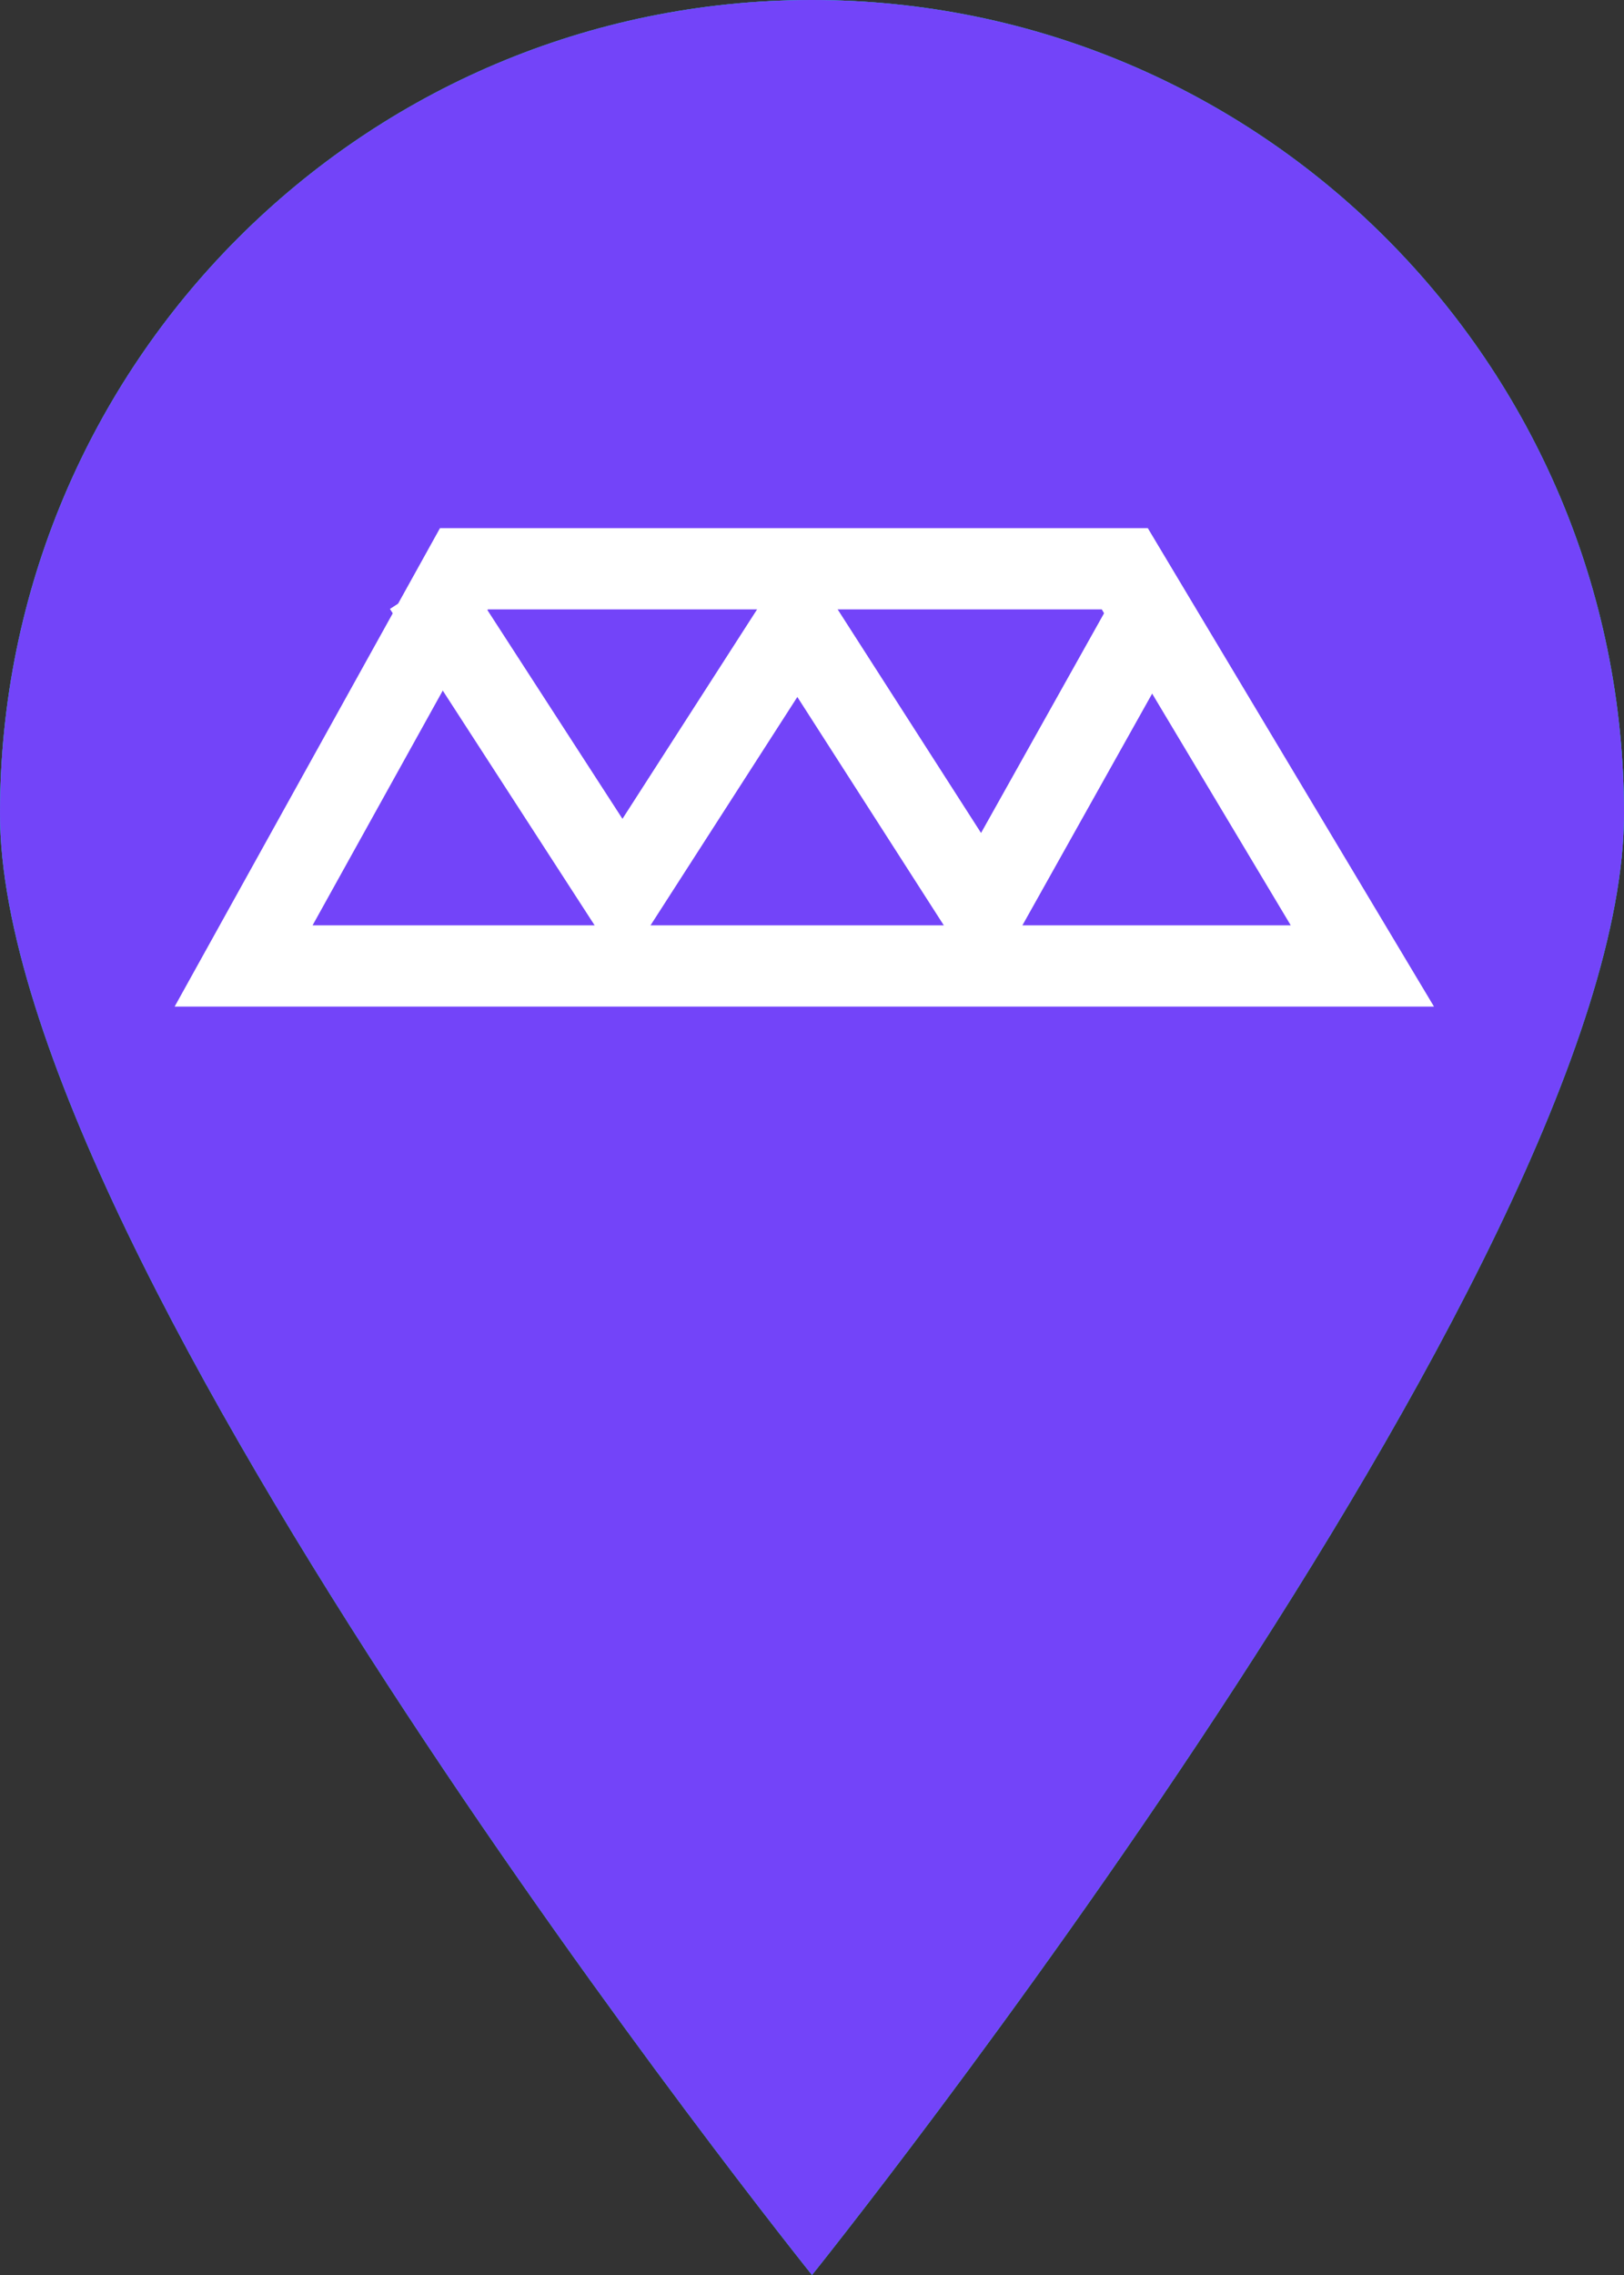 <svg xmlns="http://www.w3.org/2000/svg" width="20" height="28" fill="none" viewBox="0 0 20 28">
  <rect x="0" y="0" width="20" height="28" fill="#333333" stroke="none"/>
  <path fill="#10C3AB" fill-rule="evenodd" d="M10 0C4.477 0 0 4.484 0 10.015 0 15.545 10 28 10 28s10-12.454 10-17.985C20 4.484 15.522 0 10 0Z" clip-rule="evenodd"/>
  <path fill="#fff" fill-rule="evenodd" d="M4.857 9h10.286v-.857H4.857V9Zm6.857 5.143V9.857h1.424l.29 4.286h-1.714Zm-3.428 0H6.57l.291-4.286h1.424v4.286ZM7.724 3.857h1.419v3.429H7.429l.295-3.429Zm3.133 0h1.403l.311 3.429h-1.714V3.857Zm4.8 3.429h-2.263l-.308-3.977A.338.338 0 0 0 12.743 3h-1.886a.344.344 0 0 0-.343.343v3.943H9.486V3.343A.344.344 0 0 0 9.143 3H7.257a.35.35 0 0 0-.343.309l-.308 3.977H4.343A.344.344 0 0 0 4 7.629v2.742c0 .189.154.343.343.343a.344.344 0 0 0 .343-.343v-.685h1.748l-.377 4.937c0 .086.017.188.086.257a.349.349 0 0 0 .257.103h2.743a.344.344 0 0 0 .343-.343V9.686h1.028v4.971c0 .189.155.343.343.343H13.6a.349.349 0 0 0 .257-.103.298.298 0 0 0 .086-.257l-.377-4.954h1.748v.685c0 .189.155.343.343.343a.344.344 0 0 0 .343-.343V7.63a.344.344 0 0 0-.343-.343Z" clip-rule="evenodd"/>
  <path fill="#fff" d="M4.857 9h-.1v.1h.1V9Zm10.286 0v.1h.1V9h-.1Zm0-.857h.1v-.1h-.1v.1Zm-10.286 0v-.1h-.1v.1h.1Zm6.857 6h-.1v.1h.1v-.1Zm0-4.286v-.1h-.1v.1h.1Zm1.424 0 .1-.007-.006-.093h-.094v.1Zm.29 4.286v.1h.108l-.008-.107-.1.007Zm-5.142 0v.1h.1v-.1h-.1Zm-1.715 0-.1-.007-.007.107h.107v-.1Zm.291-4.286v-.1h-.093l-.007.093.1.007Zm1.424 0h.1v-.1h-.1v.1Zm-.562-6v-.1h-.092l-.007.092.1.008Zm1.419 0h.1v-.1h-.1v.1Zm0 3.429v.1h.1v-.1h-.1Zm-1.714 0-.1-.009-.01.109h.11v-.1Zm3.428-3.429v-.1h-.1v.1h.1Zm1.403 0 .1-.009-.009-.09h-.091v.1Zm.311 3.429v.1h.11l-.01-.11-.1.01Zm-1.714 0h-.1v.1h.1v-.1Zm2.537 0-.1.007.008.093h.092v-.1Zm-.308-3.977.1-.008v-.002l-.1.01Zm-2.572 3.977v.1h.1v-.1h-.1Zm-1.028 0h-.1v.1h.1v-.1ZM6.914 3.309l-.1-.01V3.3l.1.008Zm-.308 3.977v.1h.092l.007-.093-.1-.007Zm-1.92 2.4v-.1h-.1v.1h.1Zm1.748 0 .1.007.008-.107h-.108v.1Zm-.377 4.937-.1-.008v.008h.1Zm3.429-4.937v-.1h-.1v.1h.1Zm1.028 0h.1v-.1h-.1v.1Zm3.429 4.954-.1.008.002.012.098-.02Zm-.377-4.954v-.1h-.108l.008.107.1-.007Zm1.748 0h.1v-.1h-.1v.1ZM4.857 9.1h10.286v-.2H4.857v.2ZM15.243 9v-.857h-.2V9h.2Zm-.1-.957H4.857v.2h10.286v-.2Zm-10.386.1V9h.2v-.857h-.2Zm7.057 6V9.857h-.2v4.286h.2Zm-.1-4.186h1.424v-.2h-1.424v.2Zm1.324-.093.29 4.286.2-.014-.29-4.286-.2.014Zm.39 4.179h-1.714v.2h1.715v-.2Zm-5.142 0H6.57v.2h1.715v-.2Zm-1.615.107.29-4.286-.199-.014-.29 4.286.2.014Zm.191-4.193h1.424v-.2H6.862v.2Zm1.324-.1v4.286h.2V9.857h-.2Zm-.462-5.9h1.419v-.2H7.724v.2Zm1.319-.1v3.429h.2V3.857h-.2Zm.1 3.329H7.429v.2h1.714v-.2Zm-1.615.108.296-3.428-.2-.017-.295 3.428.2.017Zm3.33-3.337h1.402v-.2h-1.403v.2Zm1.302-.09.312 3.428.199-.018-.312-3.429-.199.018Zm.411 3.319h-1.714v.2h1.714v-.2Zm-1.614.1V3.857h-.2v3.429h.2Zm4.7-.1h-2.263v.2h2.263v-.2Zm-2.163.092-.309-3.977-.199.015.309 3.977.199-.015Zm-.309-3.98a.438.438 0 0 0-.442-.398v.2c.135 0 .23.096.243.219l.2-.02Zm-.442-.398h-1.886v.2h1.886v-.2Zm-1.886 0c-.244 0-.443.2-.443.443h.2c0-.133.11-.243.243-.243v-.2Zm-.443.443v3.943h.2V3.343h-.2Zm.1 3.843H9.486v.2h1.028v-.2Zm-.928.1V3.343h-.2v3.943h.2Zm0-3.943c0-.244-.2-.443-.443-.443v.2c.133 0 .243.11.243.243h.2ZM9.143 2.9H7.257v.2h1.886v-.2Zm-1.886 0a.45.45 0 0 0-.442.399l.199.02a.25.25 0 0 1 .243-.219v-.2Zm-.442.4-.309 3.978.2.015.308-3.977-.2-.015Zm-.21 3.886H4.344v.2h2.263v-.2Zm-2.262 0a.444.444 0 0 0-.443.443h.2c0-.134.11-.243.243-.243v-.2Zm-.443.443v2.742h.2V7.63h-.2Zm0 2.742c0 .244.2.443.443.443v-.2a.244.244 0 0 1-.243-.243h-.2Zm.443.443a.444.444 0 0 0 .443-.443h-.2c0 .134-.11.243-.243.243v.2Zm.443-.443v-.685h-.2v.685h.2Zm-.1-.585h1.748v-.2H4.686v.2Zm1.649-.108-.378 4.937.2.015.377-4.937-.2-.015Zm-.378 4.945c0 .093.018.23.115.328l.142-.142c-.04-.04-.057-.108-.057-.186h-.2Zm.115.328c.089.088.2.132.328.132v-.2a.25.25 0 0 1-.186-.074l-.142.142Zm.328.132h2.743v-.2H6.4v.2Zm2.743 0c.244 0 .443-.2.443-.443h-.2c0 .133-.11.243-.243.243v.2Zm.443-.443V9.686h-.2v4.954h.2Zm-.1-4.854h1.028v-.2H9.486v.2Zm.928-.1v4.971h.2V9.686h-.2Zm0 4.971c0 .244.2.443.443.443v-.2a.244.244 0 0 1-.243-.243h-.2Zm.443.443H13.6v-.2h-2.743v.2Zm2.743 0a.45.45 0 0 0 .328-.132l-.142-.142a.25.25 0 0 1-.186.074v.2Zm.328-.132a.398.398 0 0 0 .113-.348l-.196.04a.199.199 0 0 1-.059.166l.142.142Zm.115-.336-.378-4.954-.199.015.377 4.955.2-.016Zm-.477-4.846h1.748v-.2h-1.748v.2Zm1.648-.1v.685h.2v-.685h-.2Zm0 .685c0 .244.2.443.443.443v-.2a.244.244 0 0 1-.243-.243h-.2Zm.443.443a.444.444 0 0 0 .443-.443h-.2c0 .134-.11.243-.243.243v.2Zm.443-.443V7.63h-.2v2.742h.2Zm0-2.742c0-.244-.2-.443-.443-.443v.2c.133 0 .243.11.243.243h.2Z"/>
  <path fill="#10C3AB" fill-rule="evenodd" d="M10 0C4.477 0 0 4.484 0 10.015 0 15.545 10 28 10 28s10-12.454 10-17.985C20 4.484 15.522 0 10 0Z" clip-rule="evenodd"/>
  <path fill="#fff" fill-rule="evenodd" d="M4.857 9h10.286v-.857H4.857V9Zm6.857 5.143V9.857h1.424l.29 4.286h-1.714Zm-3.428 0H6.57l.291-4.286h1.424v4.286ZM7.724 3.857h1.419v3.429H7.429l.295-3.429Zm3.133 0h1.403l.311 3.429h-1.714V3.857Zm4.8 3.429h-2.263l-.308-3.977A.338.338 0 0 0 12.743 3h-1.886a.344.344 0 0 0-.343.343v3.943H9.486V3.343A.344.344 0 0 0 9.143 3H7.257a.35.35 0 0 0-.343.309l-.308 3.977H4.343A.344.344 0 0 0 4 7.629v2.742c0 .189.154.343.343.343a.344.344 0 0 0 .343-.343v-.685h1.748l-.377 4.937c0 .086.017.188.086.257a.349.349 0 0 0 .257.103h2.743a.344.344 0 0 0 .343-.343V9.686h1.028v4.971c0 .189.155.343.343.343H13.6a.349.349 0 0 0 .257-.103.298.298 0 0 0 .086-.257l-.377-4.954h1.748v.685c0 .189.155.343.343.343a.344.344 0 0 0 .343-.343V7.63a.344.344 0 0 0-.343-.343Z" clip-rule="evenodd"/>
  <path fill="#fff" d="M4.857 9h-.1v.1h.1V9Zm10.286 0v.1h.1V9h-.1Zm0-.857h.1v-.1h-.1v.1Zm-10.286 0v-.1h-.1v.1h.1Zm6.857 6h-.1v.1h.1v-.1Zm0-4.286v-.1h-.1v.1h.1Zm1.424 0 .1-.007-.006-.093h-.094v.1Zm.29 4.286v.1h.108l-.008-.107-.1.007Zm-5.142 0v.1h.1v-.1h-.1Zm-1.715 0-.1-.007-.007.107h.107v-.1Zm.291-4.286v-.1h-.093l-.007.093.1.007Zm1.424 0h.1v-.1h-.1v.1Zm-.562-6v-.1h-.092l-.007.092.1.008Zm1.419 0h.1v-.1h-.1v.1Zm0 3.429v.1h.1v-.1h-.1Zm-1.714 0-.1-.009-.01.109h.11v-.1Zm3.428-3.429v-.1h-.1v.1h.1Zm1.403 0 .1-.009-.009-.09h-.091v.1Zm.311 3.429v.1h.11l-.01-.11-.1.01Zm-1.714 0h-.1v.1h.1v-.1Zm2.537 0-.1.007.008.093h.092v-.1Zm-.308-3.977.1-.008v-.002l-.1.01Zm-2.572 3.977v.1h.1v-.1h-.1Zm-1.028 0h-.1v.1h.1v-.1ZM6.914 3.309l-.1-.01V3.3l.1.008Zm-.308 3.977v.1h.092l.007-.093-.1-.007Zm-1.92 2.4v-.1h-.1v.1h.1Zm1.748 0 .1.007.008-.107h-.108v.1Zm-.377 4.937-.1-.008v.008h.1Zm3.429-4.937v-.1h-.1v.1h.1Zm1.028 0h.1v-.1h-.1v.1Zm3.429 4.954-.1.008.002.012.098-.02Zm-.377-4.954v-.1h-.108l.008.107.1-.007Zm1.748 0h.1v-.1h-.1v.1ZM4.857 9.1h10.286v-.2H4.857v.2ZM15.243 9v-.857h-.2V9h.2Zm-.1-.957H4.857v.2h10.286v-.2Zm-10.386.1V9h.2v-.857h-.2Zm7.057 6V9.857h-.2v4.286h.2Zm-.1-4.186h1.424v-.2h-1.424v.2Zm1.324-.093.29 4.286.2-.014-.29-4.286-.2.014Zm.39 4.179h-1.714v.2h1.715v-.2Zm-5.142 0H6.57v.2h1.715v-.2Zm-1.615.107.29-4.286-.199-.014-.29 4.286.2.014Zm.191-4.193h1.424v-.2H6.862v.2Zm1.324-.1v4.286h.2V9.857h-.2Zm-.462-5.9h1.419v-.2H7.724v.2Zm1.319-.1v3.429h.2V3.857h-.2Zm.1 3.329H7.429v.2h1.714v-.2Zm-1.615.108.296-3.428-.2-.017-.295 3.428.2.017Zm3.33-3.337h1.402v-.2h-1.403v.2Zm1.302-.09.312 3.428.199-.018-.312-3.429-.199.018Zm.411 3.319h-1.714v.2h1.714v-.2Zm-1.614.1V3.857h-.2v3.429h.2Zm4.7-.1h-2.263v.2h2.263v-.2Zm-2.163.092-.309-3.977-.199.015.309 3.977.199-.015Zm-.309-3.98a.438.438 0 0 0-.442-.398v.2c.135 0 .23.096.243.219l.2-.02Zm-.442-.398h-1.886v.2h1.886v-.2Zm-1.886 0c-.244 0-.443.2-.443.443h.2c0-.133.11-.243.243-.243v-.2Zm-.443.443v3.943h.2V3.343h-.2Zm.1 3.843H9.486v.2h1.028v-.2Zm-.928.1V3.343h-.2v3.943h.2Zm0-3.943c0-.244-.2-.443-.443-.443v.2c.133 0 .243.11.243.243h.2ZM9.143 2.9H7.257v.2h1.886v-.2Zm-1.886 0a.45.45 0 0 0-.442.399l.199.02a.25.25 0 0 1 .243-.219v-.2Zm-.442.4-.309 3.978.2.015.308-3.977-.2-.015Zm-.21 3.886H4.344v.2h2.263v-.2Zm-2.262 0a.444.444 0 0 0-.443.443h.2c0-.134.11-.243.243-.243v-.2Zm-.443.443v2.742h.2V7.63h-.2Zm0 2.742c0 .244.2.443.443.443v-.2a.244.244 0 0 1-.243-.243h-.2Zm.443.443a.444.444 0 0 0 .443-.443h-.2c0 .134-.11.243-.243.243v.2Zm.443-.443v-.685h-.2v.685h.2Zm-.1-.585h1.748v-.2H4.686v.2Zm1.649-.108-.378 4.937.2.015.377-4.937-.2-.015Zm-.378 4.945c0 .093.018.23.115.328l.142-.142c-.04-.04-.057-.108-.057-.186h-.2Zm.115.328c.089.088.2.132.328.132v-.2a.25.25 0 0 1-.186-.074l-.142.142Zm.328.132h2.743v-.2H6.4v.2Zm2.743 0c.244 0 .443-.2.443-.443h-.2c0 .133-.11.243-.243.243v.2Zm.443-.443V9.686h-.2v4.954h.2Zm-.1-4.854h1.028v-.2H9.486v.2Zm.928-.1v4.971h.2V9.686h-.2Zm0 4.971c0 .244.2.443.443.443v-.2a.244.244 0 0 1-.243-.243h-.2Zm.443.443H13.6v-.2h-2.743v.2Zm2.743 0a.45.45 0 0 0 .328-.132l-.142-.142a.25.25 0 0 1-.186.074v.2Zm.328-.132a.398.398 0 0 0 .113-.348l-.196.04a.199.199 0 0 1-.059.166l.142.142Zm.115-.336-.378-4.954-.199.015.377 4.955.2-.016Zm-.477-4.846h1.748v-.2h-1.748v.2Zm1.648-.1v.685h.2v-.685h-.2Zm0 .685c0 .244.2.443.443.443v-.2a.244.244 0 0 1-.243-.243h-.2Zm.443.443a.444.444 0 0 0 .443-.443h-.2c0 .134-.11.243-.243.243v.2Zm.443-.443V7.63h-.2v2.742h.2Zm0-2.742c0-.244-.2-.443-.443-.443v.2c.133 0 .243.11.243.243h.2Z"/>
  <path fill="#7344F9" fill-rule="evenodd" d="M10 0C4.477 0 0 4.484 0 10.015 0 15.545 10 28 10 28s10-12.454 10-17.985C20 4.484 15.522 0 10 0Z" clip-rule="evenodd"/>
  <path stroke="#fff" d="M16.778 11.889H3L5.713 7h8.139l2.926 4.889Z"/>
  <path stroke="#fff" d="M5.222 7.223 7.667 11 9.82 7.653l2.291 3.57 2-3.57"/>
</svg>
